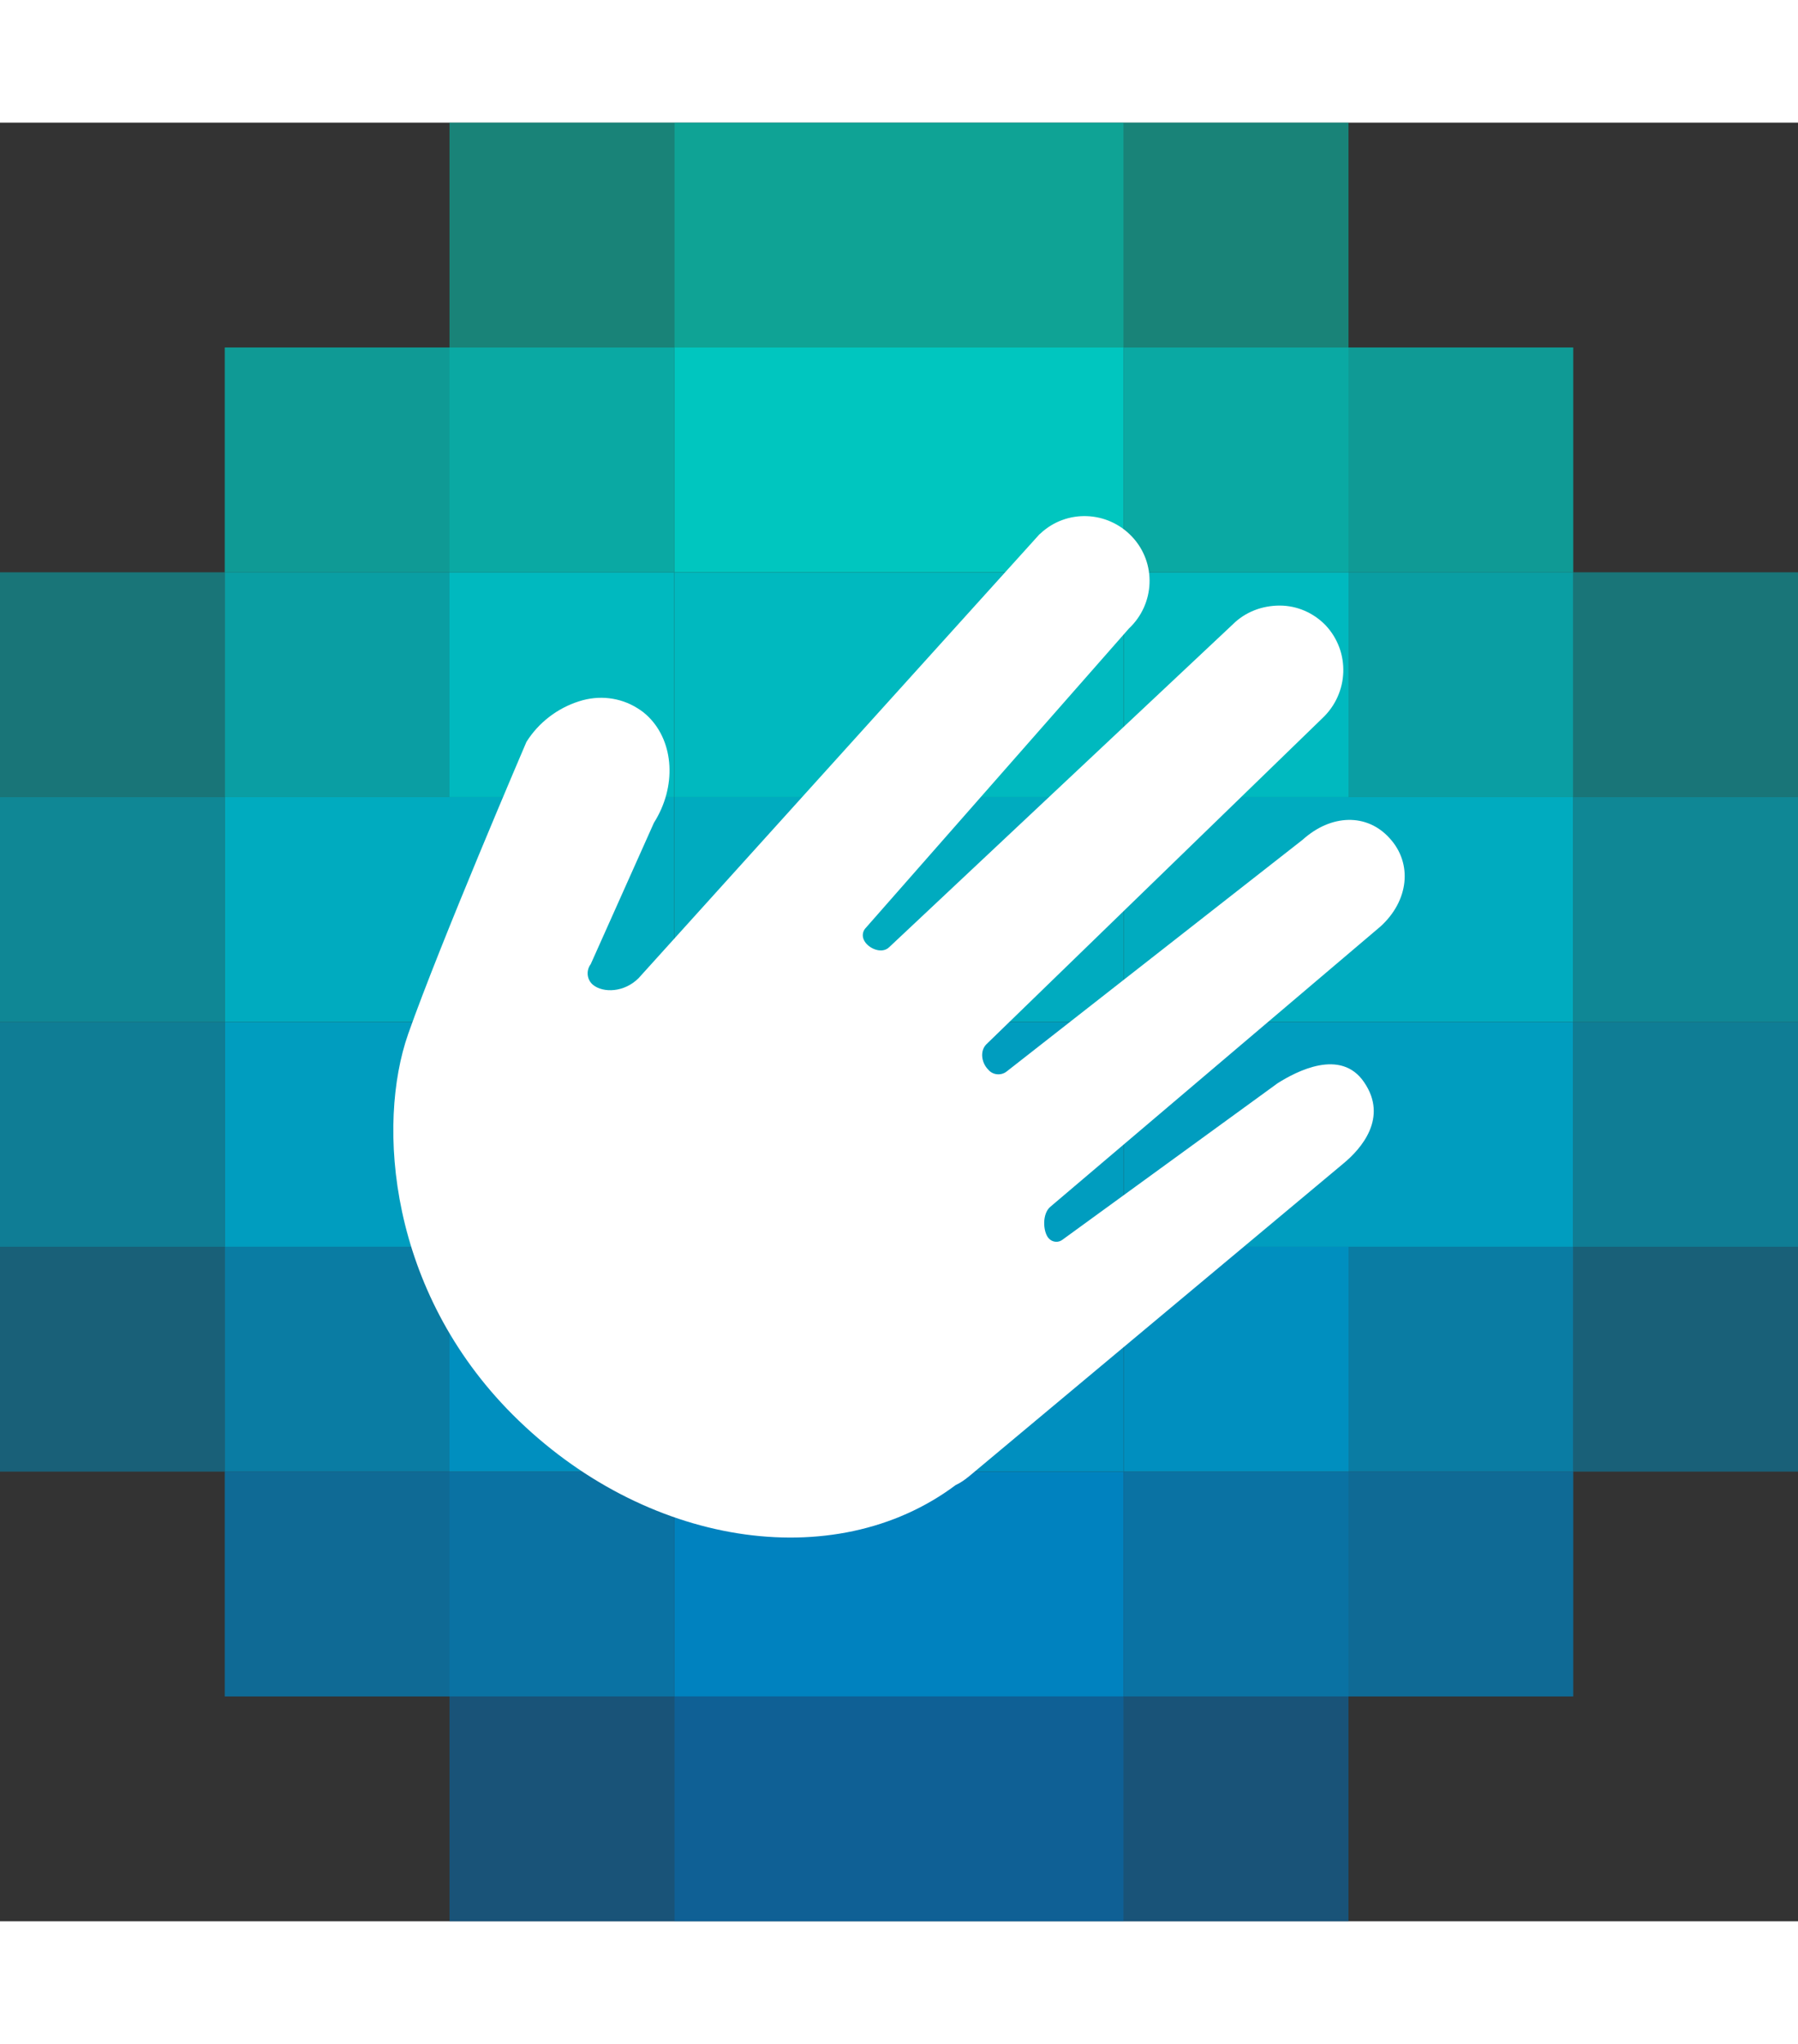 <svg xmlns="http://www.w3.org/2000/svg" width="32" height="32" viewBox="6 0 32 32" fill="none"
     style="width: 44px; height: 50px; display: block;">
    <rect x="6" y="0" width="32" height="32" fill="#333333" stroke="none"/>
    <path opacity="0.5" d="M30 28H26V32H30V28Z" fill="#0074BF"></path>
    <path opacity="0.7" d="M26 28H22V32H26V28Z" fill="#0074BF"></path>
    <path opacity="0.7" d="M22 28H18V32H22V28Z" fill="#0074BF"></path>
    <path opacity="0.5" d="M18 28H14V32H18V28Z" fill="#0074BF"></path>
    <path opacity="0.7" d="M34 24H30V28H34V24Z" fill="#0082BF"></path>
    <path opacity="0.8" d="M30 24H26V28H30V24Z" fill="#0082BF"></path>
    <path d="M26 24H22V28H26V24Z" fill="#0082BF"></path>
    <path d="M22 24H18V28H22V24Z" fill="#0082BF"></path>
    <path opacity="0.8" d="M18 24H14V28H18V24Z" fill="#0082BF"></path>
    <path opacity="0.7" d="M14 24H10V28H14V24Z" fill="#0082BF"></path>
    <path opacity="0.5" d="M38 20H34V24H38V20Z" fill="#008FBF"></path>
    <path opacity="0.8" d="M34 20H30V24H34V20Z" fill="#008FBF"></path>
    <path d="M30 20H26V24H30V20Z" fill="#008FBF"></path>
    <path d="M26 20H22V24H26V20Z" fill="#008FBF"></path>
    <path d="M22 20H18V24H22V20Z" fill="#008FBF"></path>
    <path d="M18 20H14V24H18V20Z" fill="#008FBF"></path>
    <path opacity="0.8" d="M14 20H10V24H14V20Z" fill="#008FBF"></path>
    <path opacity="0.5" d="M10 20H6V24H10V20Z" fill="#008FBF"></path>
    <path opacity="0.7" d="M38 16H34V20H38V16Z" fill="#009DBF"></path>
    <path d="M34 16H30V20H34V16Z" fill="#009DBF"></path>
    <path d="M30 16H26V20H30V16Z" fill="#009DBF"></path>
    <path d="M26 16H22V20H26V16Z" fill="#009DBF"></path>
    <path d="M22 16H18V20H22V16Z" fill="#009DBF"></path>
    <path d="M18 16H14V20H18V16Z" fill="#009DBF"></path>
    <path d="M14 16H10V20H14V16Z" fill="#009DBF"></path>
    <path opacity="0.7" d="M10 16H6V20H10V16Z" fill="#009DBF"></path>
    <path opacity="0.7" d="M38 12H34V16H38V12Z" fill="#00ABBF"></path>
    <path d="M34 12H30V16H34V12Z" fill="#00ABBF"></path>
    <path d="M30 12H26V16H30V12Z" fill="#00ABBF"></path>
    <path d="M26 12H22V16H26V12Z" fill="#00ABBF"></path>
    <path d="M22 12H18V16H22V12Z" fill="#00ABBF"></path>
    <path d="M18 12H14V16H18V12Z" fill="#00ABBF"></path>
    <path d="M14 12H10V16H14V12Z" fill="#00ABBF"></path>
    <path opacity="0.7" d="M10 12H6V16H10V12Z" fill="#00ABBF"></path>
    <path opacity="0.5" d="M38 8H34V12H38V8Z" fill="#00B9BF"></path>
    <path opacity="0.8" d="M34 8H30V12H34V8Z" fill="#00B9BF"></path>
    <path d="M30 8H26V12H30V8Z" fill="#00B9BF"></path>
    <path d="M26 8H22V12H26V8Z" fill="#00B9BF"></path>
    <path d="M22 8H18V12H22V8Z" fill="#00B9BF"></path>
    <path d="M18 8H14V12H18V8Z" fill="#00B9BF"></path>
    <path opacity="0.8" d="M14 8H10V12H14V8Z" fill="#00B9BF"></path>
    <path opacity="0.5" d="M10 8H6V12H10V8Z" fill="#00B9BF"></path>
    <path opacity="0.7" d="M34 4H30V8H34V4Z" fill="#00C6BF"></path>
    <path opacity="0.8" d="M30 4H26V8H30V4Z" fill="#00C6BF"></path>
    <path d="M26 4H22V8H26V4Z" fill="#00C6BF"></path>
    <path d="M22 4H18V8H22V4Z" fill="#00C6BF"></path>
    <path opacity="0.8" d="M18 4H14V8H18V4Z" fill="#00C6BF"></path>
    <path opacity="0.7" d="M14 4H10V8H14V4Z" fill="#00C6BF"></path>
    <path opacity="0.5" d="M30 0H26V4H30V0Z" fill="#00D4BF"></path>
    <path opacity="0.7" d="M26 0H22V4H26V0Z" fill="#00D4BF"></path>
    <path opacity="0.7" d="M22 0H18V4H22V0Z" fill="#00D4BF"></path>
    <path opacity="0.5" d="M18 0H14V4H18V0Z" fill="#00D4BF"></path>
    <g>
        <path d="M16.514 14.97L17.638 12.457C18.046 11.813 17.996 11.025 17.545 10.575C17.488 10.517 17.416 10.46 17.344 10.417C17.037 10.224 16.657 10.181 16.306 10.295C15.92 10.417 15.584 10.675 15.369 11.018C15.369 11.018 13.83 14.605 13.264 16.215C12.699 17.826 12.921 20.782 15.125 22.987C17.466 25.328 20.845 25.858 23.007 24.24C23.1 24.197 23.178 24.14 23.257 24.075L29.907 18.52C30.229 18.255 30.709 17.704 30.279 17.074C29.864 16.459 29.07 16.881 28.74 17.089L24.911 19.873C24.839 19.93 24.732 19.923 24.667 19.852C24.667 19.852 24.667 19.845 24.66 19.845C24.56 19.723 24.546 19.408 24.696 19.286L30.566 14.304C31.074 13.846 31.146 13.18 30.73 12.729C30.329 12.285 29.692 12.3 29.184 12.758L23.916 16.881C23.816 16.96 23.665 16.945 23.586 16.845L23.579 16.838C23.472 16.724 23.436 16.523 23.551 16.401L29.535 10.596C30.007 10.152 30.036 9.415 29.592 8.942C29.378 8.721 29.084 8.592 28.776 8.592C28.461 8.592 28.161 8.706 27.939 8.928L21.826 14.669C21.682 14.812 21.396 14.669 21.36 14.497C21.346 14.433 21.367 14.368 21.41 14.325L26.092 9C26.557 8.563 26.586 7.833 26.149 7.368C25.712 6.902 24.982 6.874 24.517 7.31C24.495 7.325 24.481 7.346 24.46 7.368L17.366 15.22C17.108 15.478 16.736 15.485 16.557 15.342C16.442 15.249 16.428 15.084 16.514 14.97Z"
              fill="white">
            <animateTransform
                    attributeName="transform"
                    type="rotate"
                    values="0 20 18; 0 20 18; -45 20 18; 0 20 18; -45 20 18; 0 20 18; 0 20 18"
                    keyTimes="0; 0.400; 0.415; 0.430; 0.445; 0.460; 1"
                    keySplines="0.5 0 0.5 1; 0.5 0 0.5 1; 0.5 0 0.5 1; 0.5 0 0.5 1; 0.5 0 0.5 1; 0.5 0 0.5 1; 0.5 0 0.5 1"
                    dur="10s"
                    repeatCount="indefinite"
            />
        </path>
    </g>
</svg>
